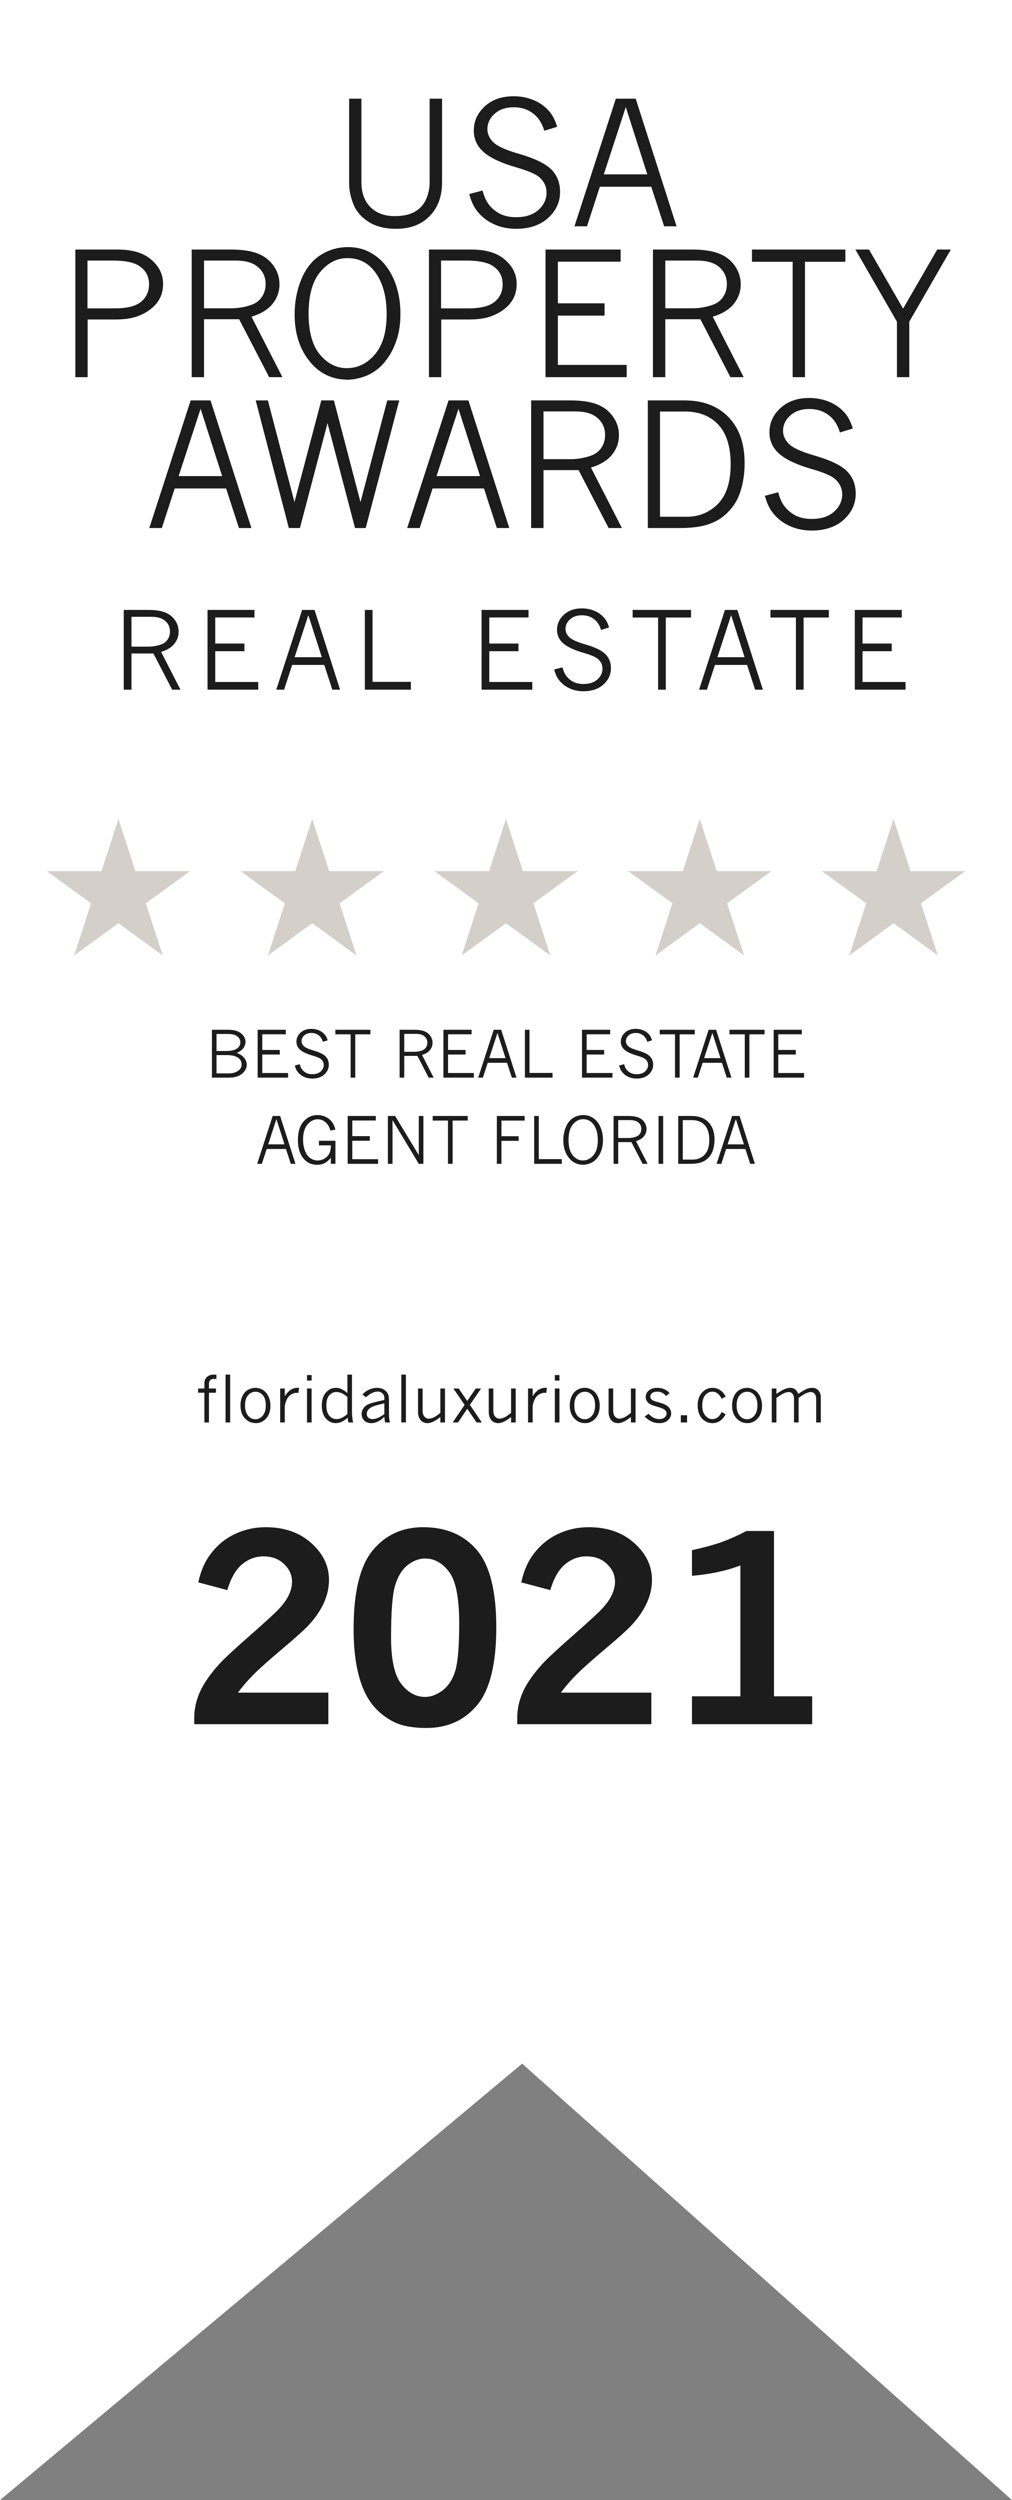 <svg width="94" height="232" viewBox="0 0 94 232" fill="none" xmlns="http://www.w3.org/2000/svg">
<rect x="0" y="0" width="94" height="232" fill="#808080" stroke="none"/>
<path d="M94 0H0V232L48.5 191.5L94 232V0Z" fill="white"/>
<path d="M32.43 9.156H33.57V16.906C33.57 17.88 33.846 18.648 34.398 19.211C34.956 19.773 35.711 20.055 36.664 20.055C37.414 20.055 38.023 19.927 38.492 19.672C38.966 19.412 39.32 19.034 39.555 18.539C39.789 18.039 39.906 17.495 39.906 16.906V9.156H41.062V16.906C41.062 18.229 40.675 19.281 39.898 20.062C39.128 20.844 38.096 21.234 36.805 21.234C35.763 21.234 34.901 21.016 34.219 20.578C33.542 20.141 33.073 19.588 32.812 18.922C32.557 18.25 32.43 17.633 32.43 17.07V9.156ZM44.82 17.68C44.95 18.148 45.096 18.51 45.258 18.766C45.529 19.188 45.885 19.526 46.328 19.781C46.771 20.031 47.307 20.156 47.938 20.156C48.818 20.156 49.508 19.932 50.008 19.484C50.513 19.031 50.766 18.495 50.766 17.875C50.766 17.312 50.539 16.833 50.086 16.438C49.737 16.141 49.034 15.841 47.977 15.539C46.55 15.128 45.531 14.651 44.922 14.109C44.312 13.573 44.008 12.909 44.008 12.117C44.008 11.247 44.346 10.5 45.023 9.875C45.706 9.245 46.599 8.93 47.703 8.93C48.375 8.93 49.008 9.055 49.602 9.305C50.195 9.555 50.693 9.927 51.094 10.422C51.37 10.766 51.589 11.213 51.75 11.766L50.555 12.133C50.352 11.43 50 10.891 49.5 10.516C49.005 10.141 48.411 9.953 47.719 9.953C46.984 9.953 46.393 10.154 45.945 10.555C45.497 10.956 45.273 11.43 45.273 11.977C45.273 12.425 45.456 12.831 45.82 13.195C46.18 13.56 46.971 13.919 48.195 14.273C49.648 14.69 50.651 15.172 51.203 15.719C51.75 16.271 52.023 16.966 52.023 17.805C52.023 18.753 51.651 19.562 50.906 20.234C50.161 20.901 49.172 21.234 47.938 21.234C47.167 21.234 46.461 21.083 45.82 20.781C45.18 20.474 44.659 20.049 44.258 19.508C43.982 19.143 43.758 18.643 43.586 18.008L44.82 17.68ZM57.203 9.156H59.047L62.844 21H61.688L60.492 17.328H55.719L54.523 21H53.359L57.203 9.156ZM58.125 9.938L56.086 16.18H60.125L58.125 9.938ZM7 23.156H10.922C12.297 23.156 13.344 23.471 14.062 24.102C14.787 24.732 15.148 25.477 15.148 26.336C15.148 26.836 15.052 27.279 14.859 27.664C14.667 28.044 14.38 28.383 14 28.68C13.625 28.977 13.177 29.213 12.656 29.391C12.135 29.562 11.49 29.648 10.719 29.648H8.141V35H7V23.156ZM8.125 24.18V28.617H10.633C11.794 28.617 12.62 28.412 13.109 28C13.599 27.588 13.844 27.049 13.844 26.383C13.844 25.622 13.518 25.042 12.867 24.641C12.367 24.333 11.568 24.18 10.469 24.18H8.125ZM17.805 23.156H21.43C22.466 23.156 23.299 23.279 23.93 23.523C24.56 23.768 25.055 24.151 25.414 24.672C25.779 25.188 25.961 25.758 25.961 26.383C25.961 27.065 25.745 27.672 25.312 28.203C24.885 28.729 24.234 29.125 23.359 29.391L26.234 35H25L22.211 29.625H18.953V35H17.805V23.156ZM18.953 24.18V28.609H21.477C22.091 28.609 22.701 28.508 23.305 28.305C23.742 28.159 24.078 27.914 24.312 27.57C24.552 27.221 24.672 26.818 24.672 26.359C24.672 25.724 24.44 25.203 23.977 24.797C23.518 24.385 22.826 24.18 21.898 24.18H18.953ZM32.32 35.234C30.951 35.234 29.82 34.734 28.93 33.734C27.888 32.557 27.367 31.039 27.367 29.18C27.367 28.003 27.576 26.912 27.992 25.906C28.414 24.901 29.01 24.154 29.781 23.664C30.557 23.174 31.406 22.93 32.328 22.93C33.13 22.93 33.841 23.109 34.461 23.469C35.081 23.823 35.589 24.287 35.984 24.859C36.385 25.427 36.688 26.073 36.891 26.797C37.094 27.521 37.195 28.292 37.195 29.109C37.195 30.005 37.086 30.789 36.867 31.461C36.648 32.128 36.383 32.688 36.07 33.141C35.763 33.589 35.45 33.943 35.133 34.203C34.716 34.552 34.245 34.812 33.719 34.984C33.198 35.151 32.732 35.234 32.32 35.234ZM32.203 34.164C33.224 34.164 34.096 33.74 34.82 32.891C35.55 32.036 35.914 30.792 35.914 29.156C35.914 27.427 35.516 26.073 34.719 25.094C34.094 24.333 33.279 23.953 32.273 23.953C31.294 23.953 30.448 24.385 29.734 25.25C29.021 26.109 28.664 27.396 28.664 29.109C28.664 30.797 29.016 32.062 29.719 32.906C30.422 33.745 31.25 34.164 32.203 34.164ZM39.844 23.156H43.766C45.141 23.156 46.188 23.471 46.906 24.102C47.63 24.732 47.992 25.477 47.992 26.336C47.992 26.836 47.896 27.279 47.703 27.664C47.51 28.044 47.224 28.383 46.844 28.68C46.469 28.977 46.021 29.213 45.5 29.391C44.979 29.562 44.333 29.648 43.562 29.648H40.984V35H39.844V23.156ZM40.969 24.18V28.617H43.477C44.638 28.617 45.464 28.412 45.953 28C46.443 27.588 46.688 27.049 46.688 26.383C46.688 25.622 46.362 25.042 45.711 24.641C45.211 24.333 44.411 24.18 43.312 24.18H40.969ZM50.672 23.156H57.648V24.281H51.82V28.148H56.156V29.289H51.82V33.859H58.211V35H50.672V23.156ZM60.648 23.156H64.273C65.31 23.156 66.143 23.279 66.773 23.523C67.404 23.768 67.898 24.151 68.258 24.672C68.622 25.188 68.805 25.758 68.805 26.383C68.805 27.065 68.588 27.672 68.156 28.203C67.729 28.729 67.078 29.125 66.203 29.391L69.078 35H67.844L65.055 29.625H61.797V35H60.648V23.156ZM61.797 24.18V28.609H64.32C64.935 28.609 65.544 28.508 66.148 28.305C66.586 28.159 66.922 27.914 67.156 27.57C67.396 27.221 67.516 26.818 67.516 26.359C67.516 25.724 67.284 25.203 66.82 24.797C66.362 24.385 65.669 24.18 64.742 24.18H61.797ZM69.844 23.156H78.523V24.289H74.773V35H73.625V24.289H69.844V23.156ZM79.453 23.156H80.719L83.883 28.641L87.055 23.156H88.32L84.461 29.852V35H83.312V29.852L79.453 23.156ZM17.711 37.156H19.555L23.352 49H22.195L21 45.328H16.227L15.031 49H13.867L17.711 37.156ZM18.633 37.938L16.594 44.18H20.633L18.633 37.938ZM23.75 37.156H24.883L27.352 46.594L29.844 37.156H31.016L33.484 46.594L35.969 37.156H37.086L33.969 49H32.977L30.422 39.266L27.859 49H26.828L23.75 37.156ZM41.664 37.156H43.508L47.305 49H46.148L44.953 45.328H40.18L38.984 49H37.82L41.664 37.156ZM42.586 37.938L40.547 44.18H44.586L42.586 37.938ZM49.336 37.156H52.961C53.997 37.156 54.831 37.279 55.461 37.523C56.091 37.768 56.586 38.151 56.945 38.672C57.31 39.188 57.492 39.758 57.492 40.383C57.492 41.065 57.276 41.672 56.844 42.203C56.417 42.729 55.766 43.125 54.891 43.391L57.766 49H56.531L53.742 43.625H50.484V49H49.336V37.156ZM50.484 38.18V42.609H53.008C53.622 42.609 54.232 42.508 54.836 42.305C55.273 42.159 55.609 41.914 55.844 41.57C56.083 41.221 56.203 40.818 56.203 40.359C56.203 39.724 55.971 39.203 55.508 38.797C55.05 38.385 54.357 38.18 53.43 38.18H50.484ZM60.172 37.156H63.57C65.294 37.156 66.656 37.669 67.656 38.695C68.662 39.721 69.164 41.146 69.164 42.969C69.164 43.901 69.042 44.758 68.797 45.539C68.615 46.128 68.357 46.635 68.023 47.062C67.69 47.49 67.312 47.846 66.891 48.133C66.583 48.336 66.219 48.51 65.797 48.656C65.109 48.885 64.232 49 63.164 49H60.172V37.156ZM61.305 38.188V47.953H63.812C64.802 47.953 65.674 47.635 66.43 47C67.388 46.203 67.867 44.898 67.867 43.086C67.867 41.237 67.375 39.906 66.391 39.094C65.662 38.49 64.742 38.188 63.633 38.188H61.305ZM72.281 45.68C72.412 46.148 72.557 46.51 72.719 46.766C72.99 47.188 73.346 47.526 73.789 47.781C74.232 48.031 74.768 48.156 75.398 48.156C76.279 48.156 76.969 47.932 77.469 47.484C77.974 47.031 78.227 46.495 78.227 45.875C78.227 45.312 78 44.833 77.547 44.438C77.198 44.141 76.495 43.841 75.438 43.539C74.01 43.128 72.992 42.651 72.383 42.109C71.773 41.573 71.469 40.909 71.469 40.117C71.469 39.247 71.807 38.5 72.484 37.875C73.167 37.245 74.06 36.93 75.164 36.93C75.836 36.93 76.469 37.055 77.062 37.305C77.656 37.555 78.154 37.927 78.555 38.422C78.831 38.766 79.049 39.214 79.211 39.766L78.016 40.133C77.812 39.43 77.461 38.891 76.961 38.516C76.466 38.141 75.872 37.953 75.18 37.953C74.445 37.953 73.854 38.154 73.406 38.555C72.958 38.956 72.734 39.43 72.734 39.977C72.734 40.425 72.917 40.831 73.281 41.195C73.641 41.56 74.432 41.919 75.656 42.273C77.109 42.69 78.112 43.172 78.664 43.719C79.211 44.271 79.484 44.966 79.484 45.805C79.484 46.753 79.112 47.562 78.367 48.234C77.622 48.901 76.633 49.234 75.398 49.234C74.628 49.234 73.922 49.083 73.281 48.781C72.641 48.474 72.12 48.05 71.719 47.508C71.443 47.143 71.219 46.643 71.047 46.008L72.281 45.68Z" fill="#1C1C1C"/>
<path d="M11.494 56.598H13.76C14.408 56.598 14.928 56.674 15.322 56.827C15.716 56.98 16.025 57.219 16.25 57.545C16.478 57.867 16.592 58.224 16.592 58.614C16.592 59.041 16.457 59.42 16.186 59.752C15.92 60.081 15.513 60.328 14.966 60.494L16.763 64H15.991L14.248 60.641H12.212V64H11.494V56.598ZM12.212 57.237V60.006H13.789C14.173 60.006 14.554 59.942 14.932 59.815C15.205 59.724 15.415 59.571 15.562 59.356C15.711 59.138 15.786 58.886 15.786 58.6C15.786 58.203 15.641 57.877 15.352 57.623C15.065 57.366 14.632 57.237 14.053 57.237H12.212ZM19.276 56.598H23.637V57.301H19.994V59.718H22.704V60.431H19.994V63.287H23.988V64H19.276V56.598ZM28.064 56.598H29.217L31.59 64H30.867L30.12 61.705H27.137L26.39 64H25.662L28.064 56.598ZM28.641 57.086L27.366 60.987H29.891L28.641 57.086ZM33.889 56.598H34.602V63.273H38.166V64H33.889V56.598ZM44.731 56.598H49.092V57.301H45.449V59.718H48.159V60.431H45.449V63.287H49.443V64H44.731V56.598ZM52.245 61.925C52.327 62.218 52.418 62.444 52.519 62.603C52.688 62.867 52.911 63.079 53.188 63.238C53.464 63.395 53.8 63.473 54.193 63.473C54.743 63.473 55.175 63.333 55.487 63.053C55.803 62.77 55.961 62.434 55.961 62.047C55.961 61.695 55.819 61.396 55.536 61.148C55.318 60.963 54.879 60.776 54.218 60.587C53.326 60.33 52.69 60.032 52.309 59.693C51.928 59.358 51.737 58.943 51.737 58.448C51.737 57.905 51.949 57.438 52.372 57.047C52.798 56.653 53.357 56.456 54.047 56.456C54.467 56.456 54.862 56.534 55.233 56.69C55.605 56.847 55.915 57.079 56.166 57.389C56.339 57.603 56.475 57.883 56.576 58.228L55.829 58.458C55.702 58.019 55.482 57.682 55.17 57.447C54.861 57.213 54.49 57.096 54.057 57.096C53.598 57.096 53.228 57.221 52.948 57.472C52.668 57.722 52.528 58.019 52.528 58.36C52.528 58.64 52.642 58.894 52.87 59.122C53.095 59.35 53.59 59.575 54.355 59.796C55.263 60.056 55.889 60.357 56.234 60.699C56.576 61.044 56.747 61.479 56.747 62.003C56.747 62.595 56.514 63.102 56.049 63.522C55.583 63.938 54.965 64.147 54.193 64.147C53.712 64.147 53.27 64.052 52.87 63.863C52.47 63.671 52.144 63.406 51.894 63.067C51.721 62.84 51.581 62.527 51.474 62.13L52.245 61.925ZM58.763 56.598H64.188V57.306H61.844V64H61.126V57.306H58.763V56.598ZM67.336 56.598H68.488L70.861 64H70.139L69.392 61.705H66.408L65.661 64H64.934L67.336 56.598ZM67.912 57.086L66.638 60.987H69.162L67.912 57.086ZM71.564 56.598H76.988V57.306H74.644V64H73.927V57.306H71.564V56.598ZM79.399 56.598H83.76V57.301H80.117V59.718H82.827V60.431H80.117V63.287H84.111V64H79.399V56.598Z" fill="#1C1C1C"/>
<path d="M11 76L12.572 80.837H17.657L13.543 83.826L15.114 88.663L11 85.674L6.886 88.663L8.457 83.826L4.343 80.837H9.428L11 76Z" fill="#D4CFC9"/>
<path d="M29 76L30.572 80.837H35.657L31.543 83.826L33.114 88.663L29 85.674L24.886 88.663L26.457 83.826L22.343 80.837H27.428L29 76Z" fill="#D4CFC9"/>
<path d="M47 76L48.572 80.837H53.657L49.543 83.826L51.114 88.663L47 85.674L42.886 88.663L44.457 83.826L40.343 80.837H45.428L47 76Z" fill="#D4CFC9"/>
<path d="M65 76L66.572 80.837H71.657L67.543 83.826L69.115 88.663L65 85.674L60.886 88.663L62.457 83.826L58.343 80.837H63.428L65 76Z" fill="#D4CFC9"/>
<path d="M83 76L84.572 80.837H89.657L85.543 83.826L87.115 88.663L83 85.674L78.885 88.663L80.457 83.826L76.343 80.837H81.428L83 76Z" fill="#D4CFC9"/>
<path d="M19.684 95.559H21.21C21.733 95.559 22.13 95.672 22.399 95.898C22.669 96.125 22.804 96.386 22.804 96.681C22.804 96.884 22.737 97.077 22.605 97.261C22.472 97.442 22.269 97.591 21.995 97.706C22.308 97.825 22.54 97.984 22.692 98.184C22.845 98.381 22.921 98.588 22.921 98.805C22.921 99.109 22.778 99.385 22.493 99.631C22.208 99.877 21.808 100 21.292 100H19.684V95.559ZM20.111 95.951V97.53H20.917C21.448 97.53 21.815 97.453 22.019 97.299C22.224 97.143 22.326 96.952 22.326 96.728C22.326 96.515 22.235 96.332 22.054 96.18C21.872 96.027 21.599 95.951 21.233 95.951H20.111ZM20.111 97.911V99.607H21.277C21.645 99.607 21.948 99.51 22.189 99.314C22.356 99.178 22.44 98.993 22.44 98.761C22.44 98.599 22.391 98.452 22.291 98.321C22.193 98.19 22.043 98.09 21.84 98.019C21.639 97.947 21.409 97.911 21.151 97.911H20.111ZM23.932 95.559H26.548V95.981H24.362V97.431H25.988V97.858H24.362V99.572H26.759V100H23.932V95.559ZM27.84 98.755C27.889 98.931 27.943 99.066 28.004 99.162C28.105 99.32 28.239 99.447 28.405 99.543C28.571 99.637 28.773 99.684 29.009 99.684C29.339 99.684 29.598 99.6 29.785 99.432C29.975 99.262 30.069 99.061 30.069 98.828C30.069 98.617 29.984 98.438 29.814 98.289C29.684 98.178 29.42 98.065 29.023 97.952C28.488 97.798 28.106 97.619 27.878 97.416C27.649 97.215 27.535 96.966 27.535 96.669C27.535 96.343 27.662 96.062 27.916 95.828C28.172 95.592 28.507 95.474 28.921 95.474C29.173 95.474 29.41 95.52 29.633 95.614C29.855 95.708 30.042 95.848 30.192 96.033C30.296 96.162 30.378 96.33 30.439 96.537L29.99 96.675C29.914 96.411 29.782 96.209 29.595 96.068C29.409 95.928 29.186 95.857 28.927 95.857C28.651 95.857 28.43 95.933 28.262 96.083C28.094 96.233 28.01 96.411 28.01 96.616C28.01 96.784 28.078 96.936 28.215 97.073C28.35 97.21 28.646 97.345 29.105 97.478C29.65 97.634 30.026 97.814 30.233 98.019C30.439 98.227 30.541 98.487 30.541 98.802C30.541 99.157 30.401 99.461 30.122 99.713C29.843 99.963 29.472 100.088 29.009 100.088C28.72 100.088 28.455 100.031 28.215 99.918C27.975 99.803 27.779 99.644 27.629 99.44C27.525 99.304 27.441 99.116 27.377 98.878L27.84 98.755ZM31.15 95.559H34.405V95.983H32.999V100H32.568V95.983H31.15V95.559ZM37.118 95.559H38.477C38.866 95.559 39.179 95.605 39.415 95.696C39.651 95.788 39.837 95.932 39.972 96.127C40.108 96.32 40.177 96.534 40.177 96.769C40.177 97.024 40.096 97.252 39.934 97.451C39.773 97.648 39.529 97.797 39.201 97.897L40.279 100H39.816L38.77 97.984H37.549V100H37.118V95.559ZM37.549 95.942V97.603H38.495C38.726 97.603 38.954 97.565 39.181 97.489C39.345 97.435 39.471 97.343 39.559 97.214C39.648 97.083 39.693 96.932 39.693 96.76C39.693 96.522 39.606 96.326 39.433 96.174C39.261 96.019 39.001 95.942 38.653 95.942H37.549ZM41.188 95.559H43.804V95.981H41.618V97.431H43.244V97.858H41.618V99.572H44.015V100H41.188V95.559ZM45.86 95.559H46.552L47.976 100H47.542L47.094 98.623H45.304L44.855 100H44.419L45.86 95.559ZM46.206 95.852L45.441 98.192H46.956L46.206 95.852ZM48.755 95.559H49.183V99.564H51.321V100H48.755V95.559ZM54.06 95.559H56.677V95.981H54.491V97.431H56.117V97.858H54.491V99.572H56.888V100H54.06V95.559ZM57.969 98.755C58.018 98.931 58.072 99.066 58.133 99.162C58.234 99.32 58.368 99.447 58.534 99.543C58.7 99.637 58.901 99.684 59.138 99.684C59.468 99.684 59.727 99.6 59.914 99.432C60.103 99.262 60.198 99.061 60.198 98.828C60.198 98.617 60.113 98.438 59.943 98.289C59.812 98.178 59.549 98.065 59.152 97.952C58.617 97.798 58.235 97.619 58.007 97.416C57.778 97.215 57.664 96.966 57.664 96.669C57.664 96.343 57.791 96.062 58.045 95.828C58.301 95.592 58.636 95.474 59.05 95.474C59.302 95.474 59.539 95.52 59.762 95.614C59.984 95.708 60.171 95.848 60.321 96.033C60.425 96.162 60.507 96.33 60.567 96.537L60.119 96.675C60.043 96.411 59.911 96.209 59.724 96.068C59.538 95.928 59.315 95.857 59.056 95.857C58.78 95.857 58.559 95.933 58.391 96.083C58.223 96.233 58.139 96.411 58.139 96.616C58.139 96.784 58.207 96.936 58.344 97.073C58.478 97.21 58.775 97.345 59.234 97.478C59.779 97.634 60.155 97.814 60.362 98.019C60.567 98.227 60.67 98.487 60.67 98.802C60.67 99.157 60.53 99.461 60.251 99.713C59.972 99.963 59.601 100.088 59.138 100.088C58.849 100.088 58.584 100.031 58.344 99.918C58.103 99.803 57.908 99.644 57.758 99.44C57.654 99.304 57.57 99.116 57.506 98.878L57.969 98.755ZM61.279 95.559H64.534V95.983H63.128V100H62.697V95.983H61.279V95.559ZM65.823 95.559H66.515L67.939 100H67.505L67.057 98.623H65.267L64.818 100H64.382L65.823 95.559ZM66.169 95.852L65.404 98.192H66.919L66.169 95.852ZM67.76 95.559H71.015V95.983H69.608V100H69.178V95.983H67.76V95.559ZM71.861 95.559H74.478V95.981H72.292V97.431H73.918V97.858H72.292V99.572H74.689V100H71.861V95.559ZM25.329 103.559H26.02L27.444 108H27.011L26.562 106.623H24.773L24.324 108H23.888L25.329 103.559ZM25.675 103.852L24.91 106.192H26.425L25.675 103.852ZM30.731 107.435C30.564 107.649 30.377 107.812 30.172 107.924C29.967 108.033 29.727 108.088 29.454 108.088C28.946 108.088 28.535 107.906 28.221 107.543C27.854 107.123 27.67 106.539 27.67 105.791C27.67 105.039 27.846 104.465 28.197 104.068C28.551 103.672 28.98 103.474 29.486 103.474C29.77 103.474 30.033 103.535 30.277 103.658C30.521 103.779 30.722 103.95 30.878 104.171C30.989 104.329 31.082 104.546 31.156 104.821L30.688 104.915C30.631 104.718 30.567 104.562 30.497 104.449C30.382 104.264 30.24 104.12 30.072 104.019C29.906 103.917 29.723 103.866 29.521 103.866C29.154 103.866 28.834 104.028 28.561 104.353C28.287 104.675 28.15 105.143 28.15 105.756C28.15 106.127 28.208 106.467 28.323 106.775C28.44 107.084 28.605 107.313 28.818 107.464C29.031 107.614 29.26 107.689 29.504 107.689C29.699 107.689 29.884 107.646 30.058 107.558C30.231 107.47 30.368 107.36 30.468 107.229C30.569 107.097 30.639 106.958 30.676 106.813C30.713 106.669 30.731 106.493 30.731 106.286H29.624V105.858H31.156V108H30.731V107.435ZM32.293 103.559H34.909V103.98H32.724V105.431H34.35V105.858H32.724V107.572H35.12V108H32.293V103.559ZM36.028 103.559H36.702L38.899 107.188V103.559H39.327V108H38.899L36.459 103.945V108H36.028V103.559ZM40.191 103.559H43.446V103.983H42.04V108H41.609V103.983H40.191V103.559ZM46.15 103.559H48.737V103.986H46.578V105.437H48.175V105.867H46.578V108H46.15V103.559ZM49.616 103.559H50.044V107.563H52.183V108H49.616V103.559ZM54.181 108.088C53.667 108.088 53.243 107.9 52.909 107.525C52.519 107.084 52.323 106.515 52.323 105.817C52.323 105.376 52.401 104.967 52.558 104.59C52.716 104.213 52.94 103.933 53.228 103.749C53.52 103.565 53.838 103.474 54.184 103.474C54.484 103.474 54.751 103.541 54.983 103.676C55.216 103.809 55.406 103.982 55.555 104.197C55.705 104.41 55.818 104.652 55.895 104.924C55.971 105.195 56.009 105.484 56.009 105.791C56.009 106.127 55.968 106.421 55.886 106.673C55.804 106.923 55.704 107.133 55.587 107.303C55.472 107.471 55.355 107.604 55.235 107.701C55.079 107.832 54.902 107.93 54.705 107.994C54.51 108.057 54.335 108.088 54.181 108.088ZM54.137 107.687C54.52 107.687 54.847 107.527 55.118 107.209C55.392 106.889 55.528 106.422 55.528 105.809C55.528 105.16 55.379 104.652 55.08 104.285C54.846 104 54.54 103.857 54.163 103.857C53.796 103.857 53.478 104.02 53.211 104.344C52.943 104.666 52.81 105.148 52.81 105.791C52.81 106.424 52.941 106.898 53.205 107.215C53.469 107.529 53.779 107.687 54.137 107.687ZM56.993 103.559H58.352C58.741 103.559 59.054 103.604 59.29 103.696C59.526 103.788 59.712 103.932 59.847 104.127C59.983 104.32 60.052 104.534 60.052 104.769C60.052 105.024 59.971 105.252 59.809 105.451C59.648 105.648 59.404 105.797 59.076 105.896L60.154 108H59.691L58.645 105.984H57.424V108H56.993V103.559ZM57.424 103.942V105.604H58.37C58.601 105.604 58.829 105.565 59.056 105.489C59.22 105.435 59.346 105.343 59.434 105.214C59.523 105.083 59.568 104.932 59.568 104.76C59.568 104.521 59.481 104.326 59.308 104.174C59.136 104.02 58.876 103.942 58.528 103.942H57.424ZM61.168 103.559H61.599V108H61.168V103.559ZM62.996 103.559H64.27C64.917 103.559 65.428 103.751 65.803 104.136C66.18 104.521 66.368 105.055 66.368 105.738C66.368 106.088 66.322 106.409 66.231 106.702C66.162 106.923 66.065 107.113 65.94 107.273C65.815 107.434 65.674 107.567 65.516 107.675C65.4 107.751 65.264 107.816 65.106 107.871C64.848 107.957 64.519 108 64.118 108H62.996V103.559ZM63.421 103.945V107.607H64.361C64.732 107.607 65.06 107.488 65.343 107.25C65.702 106.951 65.882 106.462 65.882 105.782C65.882 105.089 65.697 104.59 65.328 104.285C65.055 104.059 64.71 103.945 64.294 103.945H63.421ZM68.003 103.559H68.694L70.118 108H69.685L69.236 106.623H67.446L66.998 108H66.561L68.003 103.559ZM68.349 103.852L67.584 106.192H69.099L68.349 103.852Z" fill="#1C1C1C"/>
<path d="M18.985 128.851V128.358C18.985 128.116 19.064 127.923 19.22 127.778C19.376 127.632 19.595 127.559 19.876 127.559C19.939 127.559 20.014 127.562 20.102 127.567V127.969C20.016 127.959 19.945 127.954 19.891 127.954C19.734 127.954 19.615 127.994 19.533 128.074C19.451 128.154 19.41 128.262 19.41 128.396V128.851H20.061V129.24H19.41V132H18.985V129.24H18.396V128.851H18.985ZM20.951 127.559H21.379V132H20.951V127.559ZM23.77 132.064C23.365 132.064 23.025 131.917 22.75 131.622C22.475 131.327 22.337 130.931 22.337 130.433C22.337 130.101 22.398 129.807 22.519 129.551C22.642 129.293 22.812 129.102 23.031 128.977C23.25 128.85 23.482 128.786 23.729 128.786C23.967 128.786 24.194 128.852 24.411 128.982C24.63 129.111 24.803 129.308 24.93 129.571C25.057 129.833 25.12 130.126 25.12 130.45C25.12 130.944 24.986 131.337 24.719 131.628C24.451 131.919 24.135 132.064 23.77 132.064ZM23.731 131.701C23.989 131.701 24.213 131.59 24.402 131.367C24.594 131.145 24.689 130.825 24.689 130.409C24.689 129.999 24.597 129.687 24.411 129.472C24.226 129.257 24.002 129.149 23.74 129.149C23.463 129.149 23.23 129.259 23.04 129.478C22.852 129.696 22.759 130.009 22.759 130.415C22.759 130.831 22.854 131.149 23.043 131.37C23.232 131.591 23.462 131.701 23.731 131.701ZM26.453 129.562C26.629 129.293 26.812 129.096 27.004 128.971C27.197 128.846 27.417 128.783 27.663 128.783C27.69 128.783 27.73 128.784 27.78 128.786L27.719 129.258L27.564 129.249C27.45 129.243 27.323 129.271 27.183 129.331C27.042 129.39 26.916 129.483 26.805 129.612C26.695 129.741 26.609 129.901 26.547 130.093C26.484 130.284 26.453 130.453 26.453 130.6V132H26.025V128.851H26.453V129.562ZM28.516 127.6H28.943V128.112H28.516V127.6ZM28.516 128.851H28.943V132H28.516V128.851ZM32.269 127.559H32.693V131.019C32.693 131.198 32.705 131.385 32.728 131.578C32.752 131.77 32.778 131.91 32.808 132H32.368C32.321 131.838 32.297 131.692 32.295 131.563C32.105 131.729 31.918 131.854 31.732 131.938C31.549 132.022 31.367 132.064 31.188 132.064C30.832 132.064 30.526 131.921 30.27 131.634C30.017 131.345 29.89 130.945 29.89 130.436C29.89 129.914 30.018 129.509 30.273 129.22C30.531 128.931 30.838 128.786 31.193 128.786C31.375 128.786 31.552 128.825 31.724 128.903C31.895 128.979 32.077 129.102 32.269 129.27V127.559ZM32.269 129.639C32.093 129.482 31.92 129.366 31.75 129.29C31.58 129.212 31.413 129.173 31.249 129.173C30.981 129.173 30.759 129.277 30.581 129.486C30.403 129.693 30.314 130.001 30.314 130.409C30.314 130.837 30.405 131.157 30.587 131.37C30.769 131.581 30.99 131.687 31.252 131.687C31.412 131.687 31.577 131.647 31.747 131.569C31.917 131.489 32.091 131.37 32.269 131.212V129.639ZM33.666 129.396C33.867 129.187 34.085 129.033 34.319 128.936C34.554 128.836 34.783 128.786 35.008 128.786C35.268 128.786 35.488 128.844 35.67 128.959C35.853 129.074 35.98 129.217 36.051 129.387C36.103 129.518 36.13 129.692 36.13 129.911V131.247C36.13 131.513 36.16 131.764 36.221 132H35.784C35.731 131.814 35.703 131.639 35.699 131.473C35.504 131.67 35.305 131.818 35.102 131.918C34.9 132.016 34.694 132.064 34.483 132.064C34.216 132.064 34 131.984 33.836 131.824C33.672 131.662 33.59 131.459 33.59 131.215C33.59 131.016 33.653 130.829 33.78 130.655C33.907 130.481 34.105 130.345 34.372 130.245C34.567 130.173 35.01 130.062 35.699 129.911V129.715C35.699 129.549 35.641 129.41 35.523 129.299C35.408 129.188 35.262 129.132 35.084 129.132C34.924 129.132 34.757 129.172 34.583 129.252C34.411 129.33 34.21 129.467 33.98 129.662L33.666 129.396ZM35.699 131.227V130.225C35.225 130.338 34.912 130.421 34.762 130.474C34.522 130.556 34.345 130.662 34.231 130.793C34.12 130.922 34.065 131.06 34.065 131.206C34.065 131.345 34.112 131.46 34.208 131.552C34.306 131.642 34.435 131.687 34.598 131.687C34.752 131.687 34.921 131.648 35.105 131.572C35.288 131.494 35.486 131.379 35.699 131.227ZM37.275 127.559H37.703V132H37.275V127.559ZM38.828 128.851H39.256V130.916C39.256 131.145 39.312 131.323 39.423 131.452C39.536 131.581 39.67 131.646 39.824 131.646C39.963 131.646 40.114 131.608 40.278 131.534C40.442 131.458 40.65 131.315 40.902 131.106V128.851H41.333V132H40.902V131.493C40.664 131.683 40.446 131.825 40.249 131.921C40.052 132.017 39.874 132.064 39.716 132.064C39.563 132.064 39.42 132.03 39.285 131.962C39.152 131.892 39.043 131.777 38.957 131.619C38.871 131.459 38.828 131.251 38.828 130.995V128.851ZM42.112 128.851H42.607L43.401 130.002L44.187 128.851H44.682L43.648 130.368L44.755 132H44.266L43.401 130.731L42.543 132H42.048L43.155 130.368L42.112 128.851ZM45.397 128.851H45.824V130.916C45.824 131.145 45.88 131.323 45.991 131.452C46.105 131.581 46.238 131.646 46.393 131.646C46.531 131.646 46.683 131.608 46.847 131.534C47.011 131.458 47.219 131.315 47.471 131.106V128.851H47.901V132H47.471V131.493C47.232 131.683 47.015 131.825 46.817 131.921C46.62 132.017 46.442 132.064 46.284 132.064C46.132 132.064 45.988 132.03 45.853 131.962C45.721 131.892 45.611 131.777 45.525 131.619C45.44 131.459 45.397 131.251 45.397 130.995V128.851ZM49.475 129.562C49.65 129.293 49.834 129.096 50.025 128.971C50.219 128.846 50.438 128.783 50.685 128.783C50.712 128.783 50.751 128.784 50.802 128.786L50.74 129.258L50.585 129.249C50.472 129.243 50.345 129.271 50.204 129.331C50.063 129.39 49.938 129.483 49.826 129.612C49.717 129.741 49.631 129.901 49.568 130.093C49.506 130.284 49.475 130.453 49.475 130.6V132H49.047V128.851H49.475V129.562ZM51.537 127.6H51.965V128.112H51.537V127.6ZM51.537 128.851H51.965V132H51.537V128.851ZM54.355 132.064C53.951 132.064 53.611 131.917 53.336 131.622C53.06 131.327 52.923 130.931 52.923 130.433C52.923 130.101 52.983 129.807 53.105 129.551C53.227 129.293 53.398 129.102 53.617 128.977C53.836 128.85 54.068 128.786 54.315 128.786C54.553 128.786 54.78 128.852 54.997 128.982C55.216 129.111 55.389 129.308 55.516 129.571C55.643 129.833 55.706 130.126 55.706 130.45C55.706 130.944 55.572 131.337 55.305 131.628C55.037 131.919 54.721 132.064 54.355 132.064ZM54.317 131.701C54.575 131.701 54.799 131.59 54.988 131.367C55.18 131.145 55.275 130.825 55.275 130.409C55.275 129.999 55.183 129.687 54.997 129.472C54.812 129.257 54.588 129.149 54.326 129.149C54.049 129.149 53.815 129.259 53.626 129.478C53.438 129.696 53.345 130.009 53.345 130.415C53.345 130.831 53.44 131.149 53.629 131.37C53.818 131.591 54.048 131.701 54.317 131.701ZM56.529 128.851H56.957V130.916C56.957 131.145 57.013 131.323 57.124 131.452C57.237 131.581 57.371 131.646 57.525 131.646C57.664 131.646 57.815 131.608 57.98 131.534C58.144 131.458 58.352 131.315 58.603 131.106V128.851H59.034V132H58.603V131.493C58.365 131.683 58.148 131.825 57.95 131.921C57.753 132.017 57.575 132.064 57.417 132.064C57.265 132.064 57.121 132.03 56.986 131.962C56.853 131.892 56.744 131.777 56.658 131.619C56.572 131.459 56.529 131.251 56.529 130.995V128.851ZM60.206 130.175C60.052 130.013 59.975 129.832 59.975 129.633C59.975 129.402 60.069 129.204 60.259 129.038C60.448 128.87 60.712 128.786 61.05 128.786C61.274 128.786 61.486 128.827 61.685 128.909C61.887 128.991 62.058 129.112 62.198 129.272L61.873 129.545C61.752 129.406 61.627 129.305 61.498 129.24C61.369 129.174 61.222 129.141 61.056 129.141C60.843 129.141 60.681 129.187 60.569 129.278C60.46 129.37 60.405 129.477 60.405 129.598C60.405 129.701 60.448 129.794 60.534 129.876C60.618 129.958 60.815 130.039 61.126 130.119C61.605 130.242 61.927 130.392 62.093 130.567C62.259 130.743 62.342 130.937 62.342 131.147C62.342 131.399 62.242 131.615 62.043 131.795C61.846 131.975 61.576 132.064 61.234 132.064C60.984 132.064 60.754 132.018 60.543 131.924C60.332 131.83 60.109 131.674 59.875 131.455L60.241 131.197C60.417 131.373 60.582 131.499 60.736 131.575C60.891 131.649 61.054 131.687 61.226 131.687C61.444 131.687 61.613 131.635 61.732 131.531C61.853 131.426 61.914 131.303 61.914 131.162C61.914 131.045 61.869 130.944 61.779 130.86C61.652 130.741 61.398 130.632 61.015 130.532C60.778 130.47 60.582 130.4 60.426 130.324C60.348 130.287 60.274 130.237 60.206 130.175ZM63.238 131.332H63.818V132H63.238V131.332ZM67.407 131.235C67.265 131.491 67.108 131.683 66.939 131.81C66.712 131.979 66.457 132.064 66.174 132.064C65.928 132.064 65.696 131.998 65.48 131.865C65.265 131.732 65.098 131.54 64.978 131.288C64.861 131.036 64.803 130.747 64.803 130.421C64.803 129.919 64.936 129.521 65.204 129.229C65.474 128.934 65.798 128.786 66.177 128.786C66.433 128.786 66.665 128.854 66.874 128.988C67.083 129.123 67.261 129.325 67.407 129.595L67.035 129.797C66.916 129.576 66.787 129.412 66.648 129.305C66.51 129.195 66.351 129.141 66.171 129.141C65.915 129.141 65.693 129.25 65.506 129.469C65.32 129.688 65.228 130.014 65.228 130.447C65.228 130.83 65.321 131.133 65.509 131.355C65.698 131.578 65.915 131.689 66.159 131.689C66.528 131.689 66.82 131.47 67.035 131.03L67.407 131.235ZM69.432 132.064C69.027 132.064 68.688 131.917 68.412 131.622C68.137 131.327 67.999 130.931 67.999 130.433C67.999 130.101 68.06 129.807 68.181 129.551C68.304 129.293 68.475 129.102 68.693 128.977C68.912 128.85 69.144 128.786 69.391 128.786C69.629 128.786 69.856 128.852 70.073 128.982C70.292 129.111 70.465 129.308 70.592 129.571C70.719 129.833 70.782 130.126 70.782 130.45C70.782 130.944 70.648 131.337 70.381 131.628C70.113 131.919 69.797 132.064 69.432 132.064ZM69.394 131.701C69.651 131.701 69.875 131.59 70.064 131.367C70.256 131.145 70.352 130.825 70.352 130.409C70.352 129.999 70.259 129.687 70.073 129.472C69.888 129.257 69.664 129.149 69.402 129.149C69.125 129.149 68.892 129.259 68.702 129.478C68.515 129.696 68.421 130.009 68.421 130.415C68.421 130.831 68.516 131.149 68.705 131.37C68.894 131.591 69.124 131.701 69.394 131.701ZM72.118 129.349C72.483 129.104 72.75 128.95 72.918 128.886C73.086 128.819 73.248 128.786 73.404 128.786C73.578 128.786 73.728 128.832 73.853 128.924C73.978 129.014 74.075 129.155 74.145 129.349C74.511 129.103 74.776 128.947 74.942 128.883C75.11 128.818 75.275 128.786 75.438 128.786C75.656 128.786 75.832 128.849 75.965 128.974C76.148 129.149 76.24 129.377 76.24 129.656V132H75.81V129.782C75.81 129.599 75.761 129.452 75.663 129.343C75.567 129.231 75.453 129.176 75.32 129.176C75.199 129.176 75.055 129.212 74.887 129.284C74.721 129.354 74.484 129.5 74.178 129.721V132H73.75V129.782C73.75 129.595 73.703 129.447 73.609 129.34C73.516 129.23 73.407 129.176 73.284 129.176C73.149 129.176 72.999 129.211 72.833 129.281C72.669 129.35 72.431 129.496 72.118 129.721V132H71.685V128.851H72.118V129.349Z" fill="#1C1C1C"/>
<path d="M18.418 146.84C18.613 145.926 18.926 145.145 19.355 144.496C19.973 143.582 20.746 142.891 21.676 142.422C22.613 141.953 23.613 141.719 24.676 141.719C26.41 141.719 27.824 142.211 28.918 143.195C30.012 144.172 30.559 145.312 30.559 146.617C30.559 147.328 30.402 148.031 30.09 148.727C29.777 149.422 29.324 150.094 28.73 150.742C28.293 151.219 27.445 151.984 26.188 153.039C24.938 154.094 24.055 154.883 23.539 155.406C23.023 155.922 22.543 156.477 22.098 157.07H30.5V160H18.043V159.438C18.043 158.586 18.223 157.766 18.582 156.977C18.941 156.188 19.539 155.332 20.375 154.41C20.836 153.902 21.91 152.91 23.598 151.434C24.863 150.316 25.641 149.598 25.93 149.277C26.352 148.824 26.656 148.391 26.844 147.977C27.031 147.555 27.125 147.16 27.125 146.793C27.125 146.152 26.875 145.598 26.375 145.129C25.883 144.66 25.25 144.426 24.477 144.426C23.734 144.426 23.066 144.676 22.473 145.176C21.887 145.676 21.434 146.469 21.113 147.555L18.418 146.84ZM39.301 141.719C41.426 141.719 43.09 142.426 44.293 143.84C45.496 145.246 46.098 147.637 46.098 151.012C46.098 154.395 45.508 156.797 44.328 158.219C43.148 159.641 41.57 160.352 39.594 160.352C38.289 160.352 37.254 160.148 36.488 159.742C35.324 159.125 34.465 158.242 33.91 157.094C33.199 155.625 32.844 153.648 32.844 151.164C32.844 147.742 33.434 145.312 34.613 143.875C35.801 142.438 37.363 141.719 39.301 141.719ZM39.5 144.625C38.914 144.625 38.359 144.836 37.836 145.258C37.32 145.68 36.938 146.316 36.688 147.168C36.445 148.012 36.324 149.602 36.324 151.938C36.324 154 36.637 155.438 37.262 156.25C37.887 157.062 38.629 157.469 39.488 157.469C40.035 157.469 40.578 157.266 41.117 156.859C41.656 156.445 42.047 155.84 42.289 155.043C42.531 154.238 42.652 152.777 42.652 150.66C42.652 148.285 42.34 146.688 41.715 145.867C41.09 145.039 40.352 144.625 39.5 144.625ZM48.418 146.84C48.613 145.926 48.926 145.145 49.355 144.496C49.973 143.582 50.746 142.891 51.676 142.422C52.613 141.953 53.613 141.719 54.676 141.719C56.41 141.719 57.824 142.211 58.918 143.195C60.012 144.172 60.559 145.312 60.559 146.617C60.559 147.328 60.402 148.031 60.09 148.727C59.777 149.422 59.324 150.094 58.73 150.742C58.293 151.219 57.445 151.984 56.188 153.039C54.938 154.094 54.055 154.883 53.539 155.406C53.023 155.922 52.543 156.477 52.098 157.07H60.5V160H48.043V159.438C48.043 158.586 48.223 157.766 48.582 156.977C48.941 156.188 49.539 155.332 50.375 154.41C50.836 153.902 51.91 152.91 53.598 151.434C54.863 150.316 55.641 149.598 55.93 149.277C56.352 148.824 56.656 148.391 56.844 147.977C57.031 147.555 57.125 147.16 57.125 146.793C57.125 146.152 56.875 145.598 56.375 145.129C55.883 144.66 55.25 144.426 54.477 144.426C53.734 144.426 53.066 144.676 52.473 145.176C51.887 145.676 51.434 146.469 51.113 147.555L48.418 146.84ZM64.273 143.852C65.406 143.602 66.336 143.348 67.062 143.09C67.789 142.824 68.547 142.484 69.336 142.07H71.891V157.41H75.441V160H64.273V157.41H68.773V145.27C67.461 145.77 65.961 146.09 64.273 146.23V143.852Z" fill="#1C1C1C"/>
</svg>
